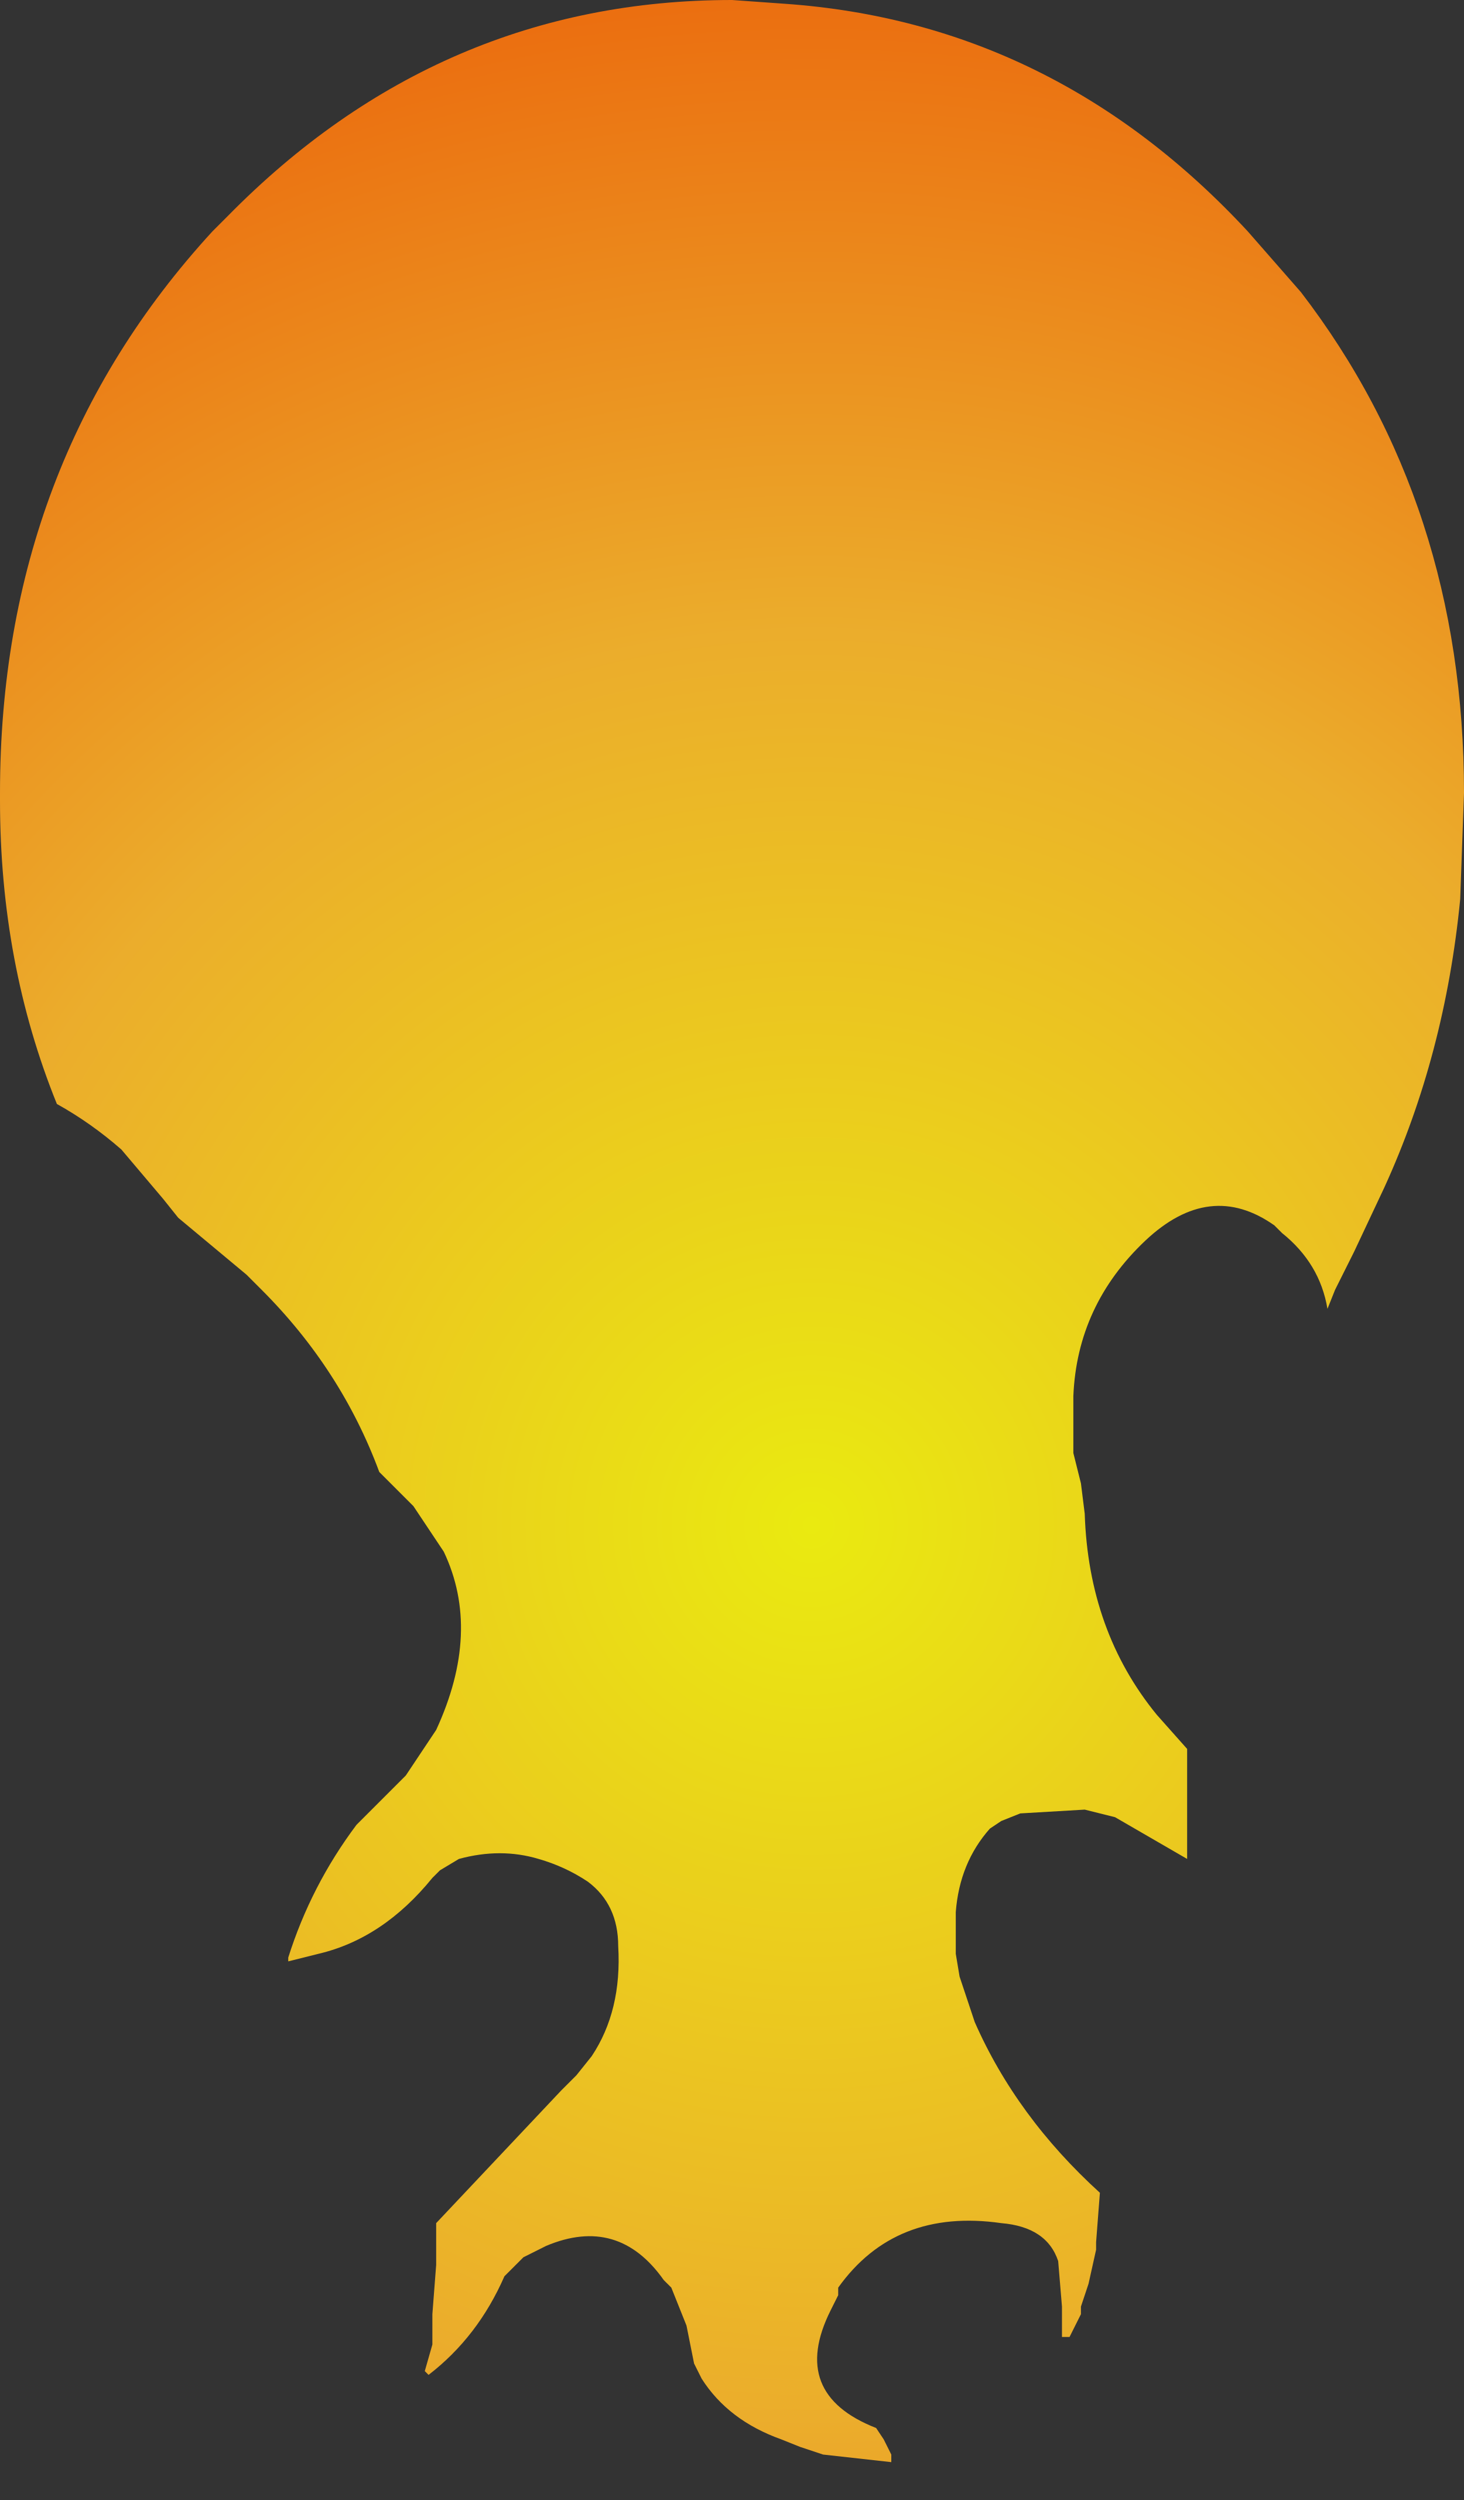 <?xml version="1.0" encoding="UTF-8" standalone="no"?>
<svg xmlns:xlink="http://www.w3.org/1999/xlink" height="32.95px" width="19.3px" xmlns="http://www.w3.org/2000/svg">
  <rect width="100%" height="100%" fill="#333333" stroke="none"/>
  <g transform="matrix(1.0, 0.0, 0.0, 1.0, 8.8, 9.95)">
    <path d="M-8.8 0.5 L-8.8 0.6 Q-8.8 2.75 -8.05 4.6 -7.6 4.85 -7.2 5.2 L-6.65 5.85 -6.45 6.1 -6.45 6.1 -5.55 6.85 -5.35 7.05 Q-4.3 8.1 -3.8 9.45 L-3.35 9.9 -2.95 10.5 Q-2.45 11.55 -3.05 12.85 L-3.45 13.45 -3.65 13.65 -3.85 13.85 -4.1 14.1 Q-4.7 14.9 -5.0 15.85 L-5.0 15.9 -4.6 15.8 Q-3.75 15.6 -3.1 14.8 L-3.0 14.7 -2.75 14.55 Q-2.2 14.4 -1.7 14.55 -1.35 14.65 -1.05 14.85 -0.65 15.15 -0.65 15.7 -0.6 16.55 -1.0 17.15 L-1.2 17.4 -1.3 17.5 -1.4 17.6 Q-2.25 18.5 -3.05 19.35 L-3.05 19.7 -3.05 19.9 -3.1 20.55 -3.1 20.95 -3.1 20.95 -3.2 21.3 -3.15 21.35 Q-2.5 20.85 -2.15 20.05 L-2.15 20.05 -1.9 19.8 -1.6 19.65 Q-0.65 19.25 -0.05 20.1 L0.05 20.2 0.25 20.7 0.35 21.2 0.45 21.4 Q0.8 21.95 1.5 22.2 L1.75 22.3 2.05 22.4 2.95 22.5 2.95 22.45 2.95 22.4 2.85 22.2 2.75 22.05 Q1.6 21.6 2.15 20.5 2.2 20.4 2.25 20.3 L2.25 20.2 Q3.0 19.15 4.4 19.35 5.0 19.4 5.15 19.85 L5.2 20.45 5.2 20.85 5.3 20.85 5.4 20.65 5.45 20.55 5.45 20.45 5.55 20.15 5.65 19.7 5.65 19.6 5.7 18.95 Q4.6 17.95 4.05 16.7 L3.85 16.1 3.8 15.8 Q3.8 15.5 3.8 15.25 3.85 14.6 4.25 14.15 L4.4 14.05 4.65 13.95 4.65 13.95 4.65 13.95 5.5 13.9 5.9 14.0 6.85 14.55 6.85 14.5 6.85 13.75 6.85 13.1 6.45 12.65 Q5.55 11.55 5.5 10.0 L5.45 9.6 Q5.4 9.4 5.35 9.2 L5.35 8.45 Q5.4 7.25 6.3 6.4 7.15 5.6 8.0 6.2 L8.1 6.3 Q8.6 6.7 8.7 7.3 L8.8 7.05 8.85 6.95 9.05 6.55 9.45 5.7 Q10.25 3.95 10.45 1.9 L10.5 0.5 Q10.5 -3.3 8.35 -6.1 L7.65 -6.9 Q5.1 -9.65 1.55 -9.9 L0.85 -9.95 Q-3.0 -9.95 -5.8 -7.1 L-6.0 -6.9 Q-8.8 -3.85 -8.8 0.5" fill="url(#gradient0)" fill-rule="evenodd" stroke="none">
      <animate attributeName="d" dur="2s" repeatCount="indefinite" values="M-8.8 0.5 L-8.8 0.6 Q-8.8 2.75 -8.05 4.6 -7.6 4.85 -7.2 5.2 L-6.65 5.85 -6.45 6.1 -6.45 6.1 -5.55 6.85 -5.35 7.05 Q-4.3 8.1 -3.8 9.45 L-3.35 9.9 -2.95 10.5 Q-2.45 11.55 -3.05 12.85 L-3.45 13.45 -3.65 13.65 -3.85 13.85 -4.1 14.1 Q-4.7 14.9 -5.0 15.85 L-5.0 15.9 -4.6 15.8 Q-3.75 15.6 -3.1 14.8 L-3.0 14.7 -2.75 14.55 Q-2.2 14.4 -1.7 14.55 -1.35 14.65 -1.05 14.85 -0.65 15.15 -0.65 15.7 -0.6 16.55 -1.0 17.15 L-1.2 17.4 -1.3 17.5 -1.4 17.6 Q-2.25 18.5 -3.05 19.35 L-3.05 19.7 -3.05 19.9 -3.1 20.55 -3.1 20.95 -3.1 20.95 -3.2 21.3 -3.15 21.35 Q-2.5 20.85 -2.15 20.05 L-2.15 20.05 -1.9 19.8 -1.6 19.65 Q-0.65 19.25 -0.05 20.1 L0.05 20.2 0.25 20.7 0.35 21.2 0.45 21.4 Q0.8 21.95 1.5 22.2 L1.75 22.3 2.05 22.4 2.95 22.5 2.95 22.45 2.95 22.4 2.85 22.2 2.75 22.05 Q1.6 21.6 2.15 20.5 2.2 20.4 2.25 20.3 L2.25 20.2 Q3.0 19.15 4.4 19.35 5.0 19.4 5.15 19.85 L5.2 20.45 5.2 20.85 5.3 20.85 5.4 20.65 5.45 20.55 5.45 20.45 5.55 20.15 5.65 19.7 5.65 19.6 5.7 18.95 Q4.6 17.95 4.05 16.7 L3.85 16.1 3.8 15.8 Q3.8 15.5 3.8 15.25 3.85 14.6 4.25 14.15 L4.4 14.05 4.65 13.95 4.65 13.95 4.65 13.95 5.5 13.9 5.9 14.0 6.85 14.55 6.85 14.5 6.85 13.75 6.85 13.1 6.45 12.65 Q5.55 11.55 5.5 10.0 L5.45 9.6 Q5.4 9.4 5.35 9.2 L5.35 8.45 Q5.4 7.25 6.3 6.4 7.15 5.6 8.0 6.2 L8.1 6.3 Q8.6 6.7 8.7 7.3 L8.8 7.05 8.85 6.95 9.05 6.55 9.45 5.7 Q10.25 3.95 10.45 1.9 L10.5 0.5 Q10.5 -3.3 8.35 -6.1 L7.65 -6.9 Q5.1 -9.65 1.55 -9.9 L0.85 -9.95 Q-3.0 -9.95 -5.8 -7.1 L-6.0 -6.9 Q-8.8 -3.85 -8.8 0.5;M-8.8 0.5 L-8.8 0.5 Q-8.8 2.6 -8.15 4.4 -8.0 4.75 -7.85 5.1 L-7.0 5.9 -6.8 6.15 -6.8 6.25 -6.05 6.9 -5.85 7.0 Q-4.5 7.7 -3.95 8.9 L-3.8 9.3 -3.75 9.9 Q-3.75 11.05 -3.75 12.2 L-3.75 12.7 -3.75 13.0 -3.5 13.3 -3.3 13.55 Q-3.2 12.55 -2.75 11.75 L-2.75 11.75 -2.35 11.65 Q-1.35 11.9 -1.45 13.05 L-1.45 13.25 -1.55 13.55 Q-1.6 13.95 -1.65 14.35 -1.7 14.6 -1.7 14.85 -1.9 15.25 -2.05 15.65 -2.45 16.2 -3.1 16.55 L-3.2 16.7 -3.2 16.8 -3.3 16.9 Q-3.75 17.95 -3.85 19.15 L-3.85 19.45 -3.85 19.55 -3.8 20.1 -3.65 20.5 -3.6 20.25 -3.4 19.85 -3.35 19.75 Q-2.7 19.7 -2.05 19.65 L-2.05 19.65 -1.45 19.95 -1.35 20.05 Q-0.55 20.75 -0.75 21.8 L-0.55 22.05 -0.2 22.55 0.0 22.75 0.15 23.0 Q0.8 23.0 1.4 23.0 L1.55 22.9 1.7 22.8 1.3 22.2 1.25 22.1 1.2 22.0 1.1 21.8 1.05 21.7 Q0.85 20.9 1.35 20.05 1.4 19.9 1.55 19.9 L1.55 19.9 Q2.75 19.75 3.5 20.5 3.8 20.85 4.05 21.15 L4.3 21.7 4.25 22.05 4.25 22.15 4.55 21.95 4.65 21.85 4.65 21.75 4.95 21.5 5.2 21.3 5.2 21.2 5.15 20.5 Q5.2 19.15 5.25 17.8 L5.35 17.2 5.45 17.0 Q5.55 16.85 5.8 16.8 6.35 16.7 6.9 16.6 L7.1 16.6 7.1 16.2 7.1 16.05 7.1 16.05 6.7 15.2 6.6 14.8 5.9 14.05 5.9 13.95 5.6 13.35 5.35 12.8 5.2 12.25 Q4.9 10.5 6.55 10.55 L6.9 10.6 Q7.25 10.65 7.55 10.85 L7.65 10.35 Q7.65 9.25 7.65 8.15 7.8 7.25 7.95 6.4 L8.05 6.2 Q8.3 5.8 8.5 5.4 L8.75 5.15 8.85 5.05 9.3 4.7 10.0 4.35 Q10.5 2.55 10.5 0.5 L10.45 -0.85 Q10.05 -4.35 7.65 -6.9 L7.0 -7.55 Q4.4 -9.95 0.85 -9.95 L0.2 -9.95 Q-3.4 -9.7 -6.0 -6.9 L-6.2 -6.7 Q-8.8 -3.7 -8.8 0.5"/>
    </path>
    <path d="M-8.8 0.5 Q-8.8 -3.85 -6.0 -6.9 L-5.8 -7.1 Q-3.0 -9.95 0.85 -9.95 L1.55 -9.9 Q5.1 -9.65 7.65 -6.9 L8.35 -6.1 Q10.5 -3.3 10.5 0.5 L10.45 1.9 Q10.25 3.95 9.45 5.7 L9.05 6.55 8.85 6.95 8.8 7.05 8.7 7.3 Q8.6 6.7 8.1 6.3 L8.0 6.2 Q7.15 5.6 6.3 6.4 5.4 7.25 5.35 8.45 L5.35 9.2 Q5.4 9.4 5.45 9.6 L5.5 10.0 Q5.55 11.55 6.45 12.65 L6.85 13.1 6.85 13.75 6.85 14.5 6.85 14.55 5.9 14.0 5.5 13.9 4.65 13.95 4.65 13.95 4.65 13.95 4.4 14.05 4.25 14.15 Q3.85 14.6 3.8 15.25 3.8 15.5 3.8 15.8 L3.85 16.1 4.05 16.7 Q4.6 17.95 5.7 18.95 L5.65 19.6 5.65 19.7 5.55 20.15 5.45 20.45 5.45 20.55 5.4 20.65 5.3 20.85 5.2 20.85 5.2 20.45 5.15 19.85 Q5.0 19.4 4.4 19.35 3.0 19.15 2.25 20.2 L2.25 20.3 Q2.2 20.4 2.15 20.5 1.6 21.6 2.75 22.05 L2.85 22.2 2.95 22.4 2.95 22.45 2.95 22.5 2.05 22.4 1.75 22.3 1.5 22.2 Q0.8 21.95 0.45 21.4 L0.35 21.2 0.25 20.7 0.05 20.2 -0.05 20.1 Q-0.65 19.25 -1.6 19.65 L-1.9 19.8 -2.15 20.05 -2.15 20.05 Q-2.5 20.85 -3.15 21.35 L-3.2 21.3 -3.1 20.95 -3.1 20.95 -3.1 20.55 -3.05 19.9 -3.05 19.7 -3.05 19.35 Q-2.25 18.5 -1.4 17.6 L-1.3 17.5 -1.2 17.4 -1.0 17.15 Q-0.6 16.55 -0.65 15.7 -0.65 15.15 -1.05 14.85 -1.35 14.65 -1.7 14.55 -2.2 14.4 -2.75 14.55 L-3.0 14.7 -3.1 14.8 Q-3.75 15.6 -4.6 15.8 L-5.0 15.9 -5.0 15.85 Q-4.7 14.9 -4.1 14.1 L-3.85 13.85 -3.65 13.65 -3.45 13.45 -3.05 12.85 Q-2.45 11.55 -2.95 10.5 L-3.35 9.9 -3.8 9.45 Q-4.3 8.1 -5.35 7.05 L-5.55 6.85 -6.45 6.1 -6.45 6.1 -6.65 5.85 -7.2 5.2 Q-7.6 4.85 -8.05 4.6 -8.8 2.75 -8.8 0.6 L-8.8 0.5" fill="none" stroke="#000000" stroke-linecap="round" stroke-linejoin="round" stroke-opacity="0.0" stroke-width="1.0">
      <animate attributeName="stroke" dur="2s" repeatCount="indefinite" values="#000000;#000001"/>
      <animate attributeName="stroke-width" dur="2s" repeatCount="indefinite" values="0.0;0.0"/>
      <animate attributeName="fill-opacity" dur="2s" repeatCount="indefinite" values="0.0;0.0"/>
      <animate attributeName="d" dur="2s" repeatCount="indefinite" values="M-8.8 0.5 Q-8.8 -3.85 -6.0 -6.9 L-5.8 -7.1 Q-3.0 -9.95 0.85 -9.95 L1.55 -9.9 Q5.1 -9.65 7.65 -6.9 L8.35 -6.1 Q10.5 -3.3 10.5 0.5 L10.45 1.9 Q10.25 3.95 9.45 5.7 L9.05 6.55 8.85 6.95 8.8 7.05 8.7 7.3 Q8.6 6.7 8.1 6.3 L8.0 6.2 Q7.15 5.6 6.3 6.4 5.4 7.25 5.35 8.45 L5.35 9.2 Q5.4 9.4 5.45 9.6 L5.5 10.0 Q5.55 11.55 6.45 12.65 L6.85 13.1 6.85 13.75 6.85 14.5 6.85 14.55 5.9 14.0 5.5 13.9 4.65 13.95 4.65 13.95 4.65 13.95 4.4 14.05 4.25 14.15 Q3.85 14.6 3.8 15.25 3.8 15.5 3.8 15.8 L3.85 16.1 4.05 16.7 Q4.6 17.95 5.7 18.95 L5.65 19.6 5.65 19.7 5.55 20.15 5.45 20.45 5.45 20.55 5.4 20.65 5.3 20.85 5.2 20.85 5.2 20.45 5.15 19.85 Q5.0 19.4 4.4 19.35 3.0 19.15 2.25 20.2 L2.25 20.3 Q2.2 20.4 2.15 20.5 1.6 21.6 2.75 22.05 L2.85 22.2 2.95 22.4 2.95 22.45 2.95 22.5 2.05 22.4 1.75 22.3 1.5 22.2 Q0.8 21.95 0.45 21.4 L0.35 21.2 0.25 20.7 0.05 20.2 -0.05 20.1 Q-0.65 19.25 -1.6 19.65 L-1.9 19.8 -2.15 20.05 -2.15 20.05 Q-2.5 20.85 -3.15 21.35 L-3.2 21.3 -3.1 20.95 -3.1 20.95 -3.1 20.55 -3.05 19.9 -3.05 19.7 -3.05 19.35 Q-2.25 18.5 -1.4 17.6 L-1.3 17.5 -1.2 17.4 -1.0 17.15 Q-0.6 16.55 -0.65 15.7 -0.65 15.15 -1.05 14.85 -1.35 14.65 -1.7 14.55 -2.2 14.4 -2.75 14.55 L-3.0 14.7 -3.1 14.8 Q-3.75 15.6 -4.6 15.8 L-5.0 15.9 -5.0 15.85 Q-4.7 14.9 -4.1 14.1 L-3.85 13.85 -3.65 13.65 -3.45 13.45 -3.05 12.85 Q-2.45 11.55 -2.95 10.5 L-3.35 9.9 -3.8 9.45 Q-4.3 8.1 -5.35 7.05 L-5.55 6.85 -6.45 6.1 -6.45 6.1 -6.65 5.85 -7.2 5.2 Q-7.6 4.85 -8.05 4.6 -8.8 2.75 -8.8 0.6 L-8.8 0.5;M-8.8 0.5 Q-8.8 -3.7 -6.2 -6.7 L-6.0 -6.9 Q-3.4 -9.7 0.2 -9.95 L0.85 -9.95 Q4.4 -9.95 7.0 -7.55 L7.65 -6.9 Q10.05 -4.35 10.45 -0.85 L10.5 0.5 Q10.5 2.55 10.0 4.35 L9.3 4.7 8.85 5.05 8.75 5.15 8.5 5.4 Q8.3 5.8 8.05 6.2 L7.95 6.4 Q7.8 7.25 7.65 8.15 7.65 9.25 7.65 10.35 L7.55 10.85 Q7.25 10.65 6.9 10.6 L6.55 10.55 Q4.9 10.5 5.2 12.25 L5.35 12.8 5.6 13.35 5.9 13.95 5.9 14.05 6.6 14.8 6.7 15.2 7.1 16.05 7.1 16.05 7.1 16.2 7.1 16.6 6.9 16.6 Q6.35 16.7 5.8 16.8 5.55 16.85 5.45 17.0 L5.35 17.2 5.25 17.8 Q5.2 19.15 5.15 20.5 L5.2 21.2 5.2 21.3 4.95 21.5 4.65 21.75 4.65 21.85 4.55 21.95 4.25 22.15 4.25 22.05 4.3 21.7 4.05 21.15 Q3.8 20.85 3.5 20.5 2.75 19.75 1.55 19.9 L1.55 19.9 Q1.4 19.9 1.35 20.05 0.85 20.9 1.05 21.7 L1.1 21.8 1.2 22.0 1.25 22.1 1.3 22.2 1.7 22.8 1.55 22.9 1.4 23.0 Q0.8 23.0 0.15 23.0 L0.0 22.75 -0.2 22.55 -0.55 22.05 -0.75 21.8 Q-0.55 20.75 -1.35 20.05 L-1.45 19.95 -2.05 19.65 -2.05 19.65 Q-2.7 19.7 -3.35 19.75 L-3.4 19.85 -3.6 20.25 -3.65 20.5 -3.8 20.1 -3.85 19.55 -3.85 19.45 -3.85 19.15 Q-3.75 17.95 -3.3 16.9 L-3.2 16.8 -3.2 16.7 -3.1 16.55 Q-2.45 16.2 -2.05 15.65 -1.9 15.25 -1.7 14.85 -1.7 14.6 -1.65 14.35 -1.6 13.95 -1.55 13.55 L-1.45 13.25 -1.45 13.05 Q-1.35 11.9 -2.35 11.65 L-2.75 11.75 -2.75 11.75 Q-3.2 12.55 -3.3 13.55 L-3.5 13.3 -3.75 13.0 -3.75 12.7 -3.75 12.2 Q-3.75 11.05 -3.75 9.9 L-3.8 9.3 -3.95 8.9 Q-4.5 7.7 -5.85 7.0 L-6.05 6.9 -6.8 6.25 -6.8 6.15 -7.0 5.9 -7.85 5.1 Q-8.0 4.75 -8.15 4.4 -8.8 2.6 -8.8 0.5 L-8.8 0.5"/>
    </path>
  </g>
  <defs>
    <radialGradient cx="0" cy="0" gradientTransform="matrix(0.025, 0.0, 0.0, 0.025, 1.9, 10.15)" gradientUnits="userSpaceOnUse" id="gradient0" r="819.2" spreadMethod="pad">
      <animateTransform additive="replace" attributeName="gradientTransform" dur="2s" from="1" repeatCount="indefinite" to="1" type="scale"/>
      <animateTransform additive="sum" attributeName="gradientTransform" dur="2s" from="1.9 10.15" repeatCount="indefinite" to="1.9 10.15" type="translate"/>
      <animateTransform additive="sum" attributeName="gradientTransform" dur="2s" from="0.0" repeatCount="indefinite" to="0.0" type="rotate"/>
      <animateTransform additive="sum" attributeName="gradientTransform" dur="2s" from="0.025 0.025" repeatCount="indefinite" to="0.025 0.025" type="scale"/>
      <animateTransform additive="sum" attributeName="gradientTransform" dur="2s" from="0.0" repeatCount="indefinite" to="0.0" type="skewX"/>
      <stop offset="0.0" stop-color="#fefe0c" stop-opacity="0.902">
        <animate attributeName="offset" dur="2s" repeatCount="indefinite" values="0.0;0.0"/>
        <animate attributeName="stop-color" dur="2s" repeatCount="indefinite" values="#fefe0c;#fefe0d"/>
        <animate attributeName="stop-opacity" dur="2s" repeatCount="indefinite" values="0.902;0.902"/>
      </stop>
      <stop offset="0.576" stop-color="#ffba2b" stop-opacity="0.902">
        <animate attributeName="offset" dur="2s" repeatCount="indefinite" values="0.576;0.576"/>
        <animate attributeName="stop-color" dur="2s" repeatCount="indefinite" values="#ffba2b;#ffba2c"/>
        <animate attributeName="stop-opacity" dur="2s" repeatCount="indefinite" values="0.902;0.902"/>
      </stop>
      <stop offset="1.0" stop-color="#ff720b" stop-opacity="0.902">
        <animate attributeName="offset" dur="2s" repeatCount="indefinite" values="1.0;1.0"/>
        <animate attributeName="stop-color" dur="2s" repeatCount="indefinite" values="#ff720b;#ff720c"/>
        <animate attributeName="stop-opacity" dur="2s" repeatCount="indefinite" values="0.902;0.902"/>
      </stop>
    </radialGradient>
  </defs>
</svg>
